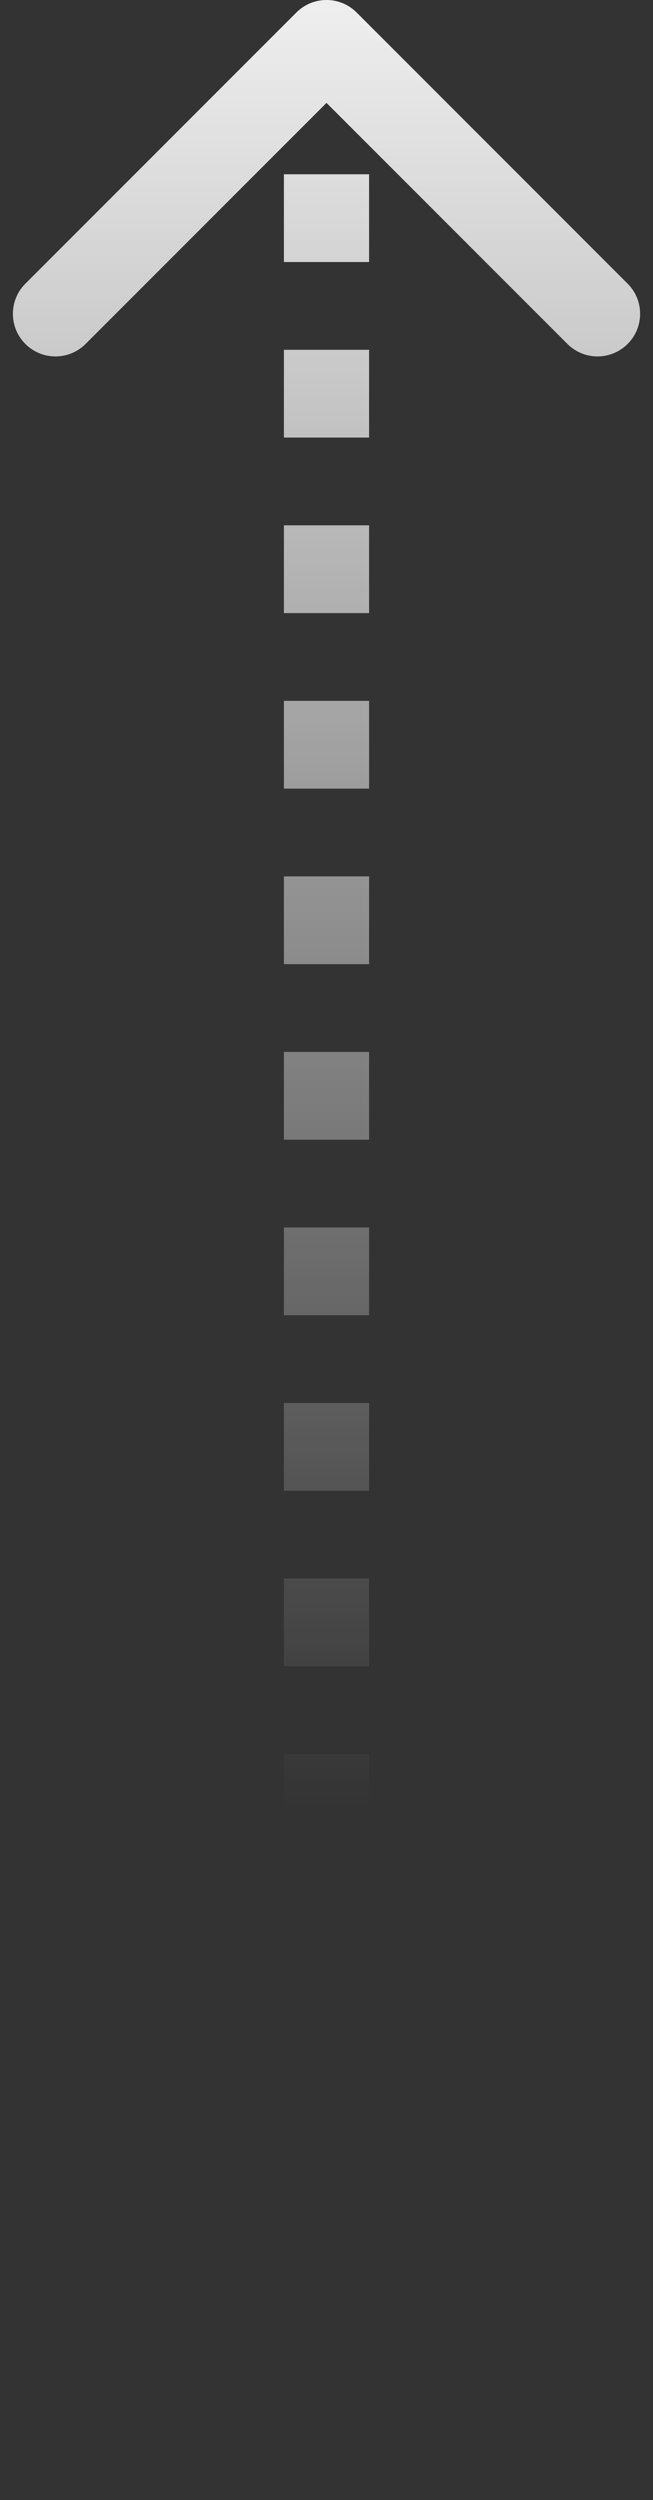 <svg width="46" height="176" viewBox="0 0 46 176" fill="none" xmlns="http://www.w3.org/2000/svg">
<rect x="0" y="0" width="46" height="176" fill="#333333" stroke="none"/>
<path fill-rule="evenodd" clip-rule="evenodd" d="M1.787 19.971L20.879 0.879C22.05 -0.293 23.95 -0.293 25.121 0.879L44.213 19.971C45.385 21.142 45.385 23.042 44.213 24.213C43.042 25.385 41.142 25.385 39.971 24.213L23 7.243L6.03 24.213C4.858 25.385 2.958 25.385 1.787 24.213C0.615 23.042 0.615 21.142 1.787 19.971ZM26 172.911L26 176L20 176L20 172.911L26 172.911ZM26 160.554L26 166.732L20 166.732L20 160.554L26 160.554ZM26 148.196L26 154.375L20 154.375L20 148.196L26 148.196ZM26 135.839L26 142.018L20 142.018L20 135.839L26 135.839ZM26 123.482L26 129.661L20 129.661L20 123.482L26 123.482ZM26 111.125L26 117.304L20 117.304L20 111.125L26 111.125ZM26 98.768L26 104.946L20 104.946L20 98.768L26 98.768ZM26 86.411L26 92.589L20 92.589L20 86.411L26 86.411ZM26 74.054L26 80.232L20 80.232L20 74.054L26 74.054ZM26 61.696L26 67.875L20 67.875L20 61.696L26 61.696ZM26 49.339L26 55.518L20 55.518L20 49.339L26 49.339ZM26 36.982L26 43.161L20 43.161L20 36.982L26 36.982ZM26 24.625L26 30.804L20 30.804L20 24.625L26 24.625ZM26 12.268L26 18.446L20 18.446L20 12.268L26 12.268Z" fill="url(#paint0_linear_5409_80364)"/>
<defs>
<linearGradient id="paint0_linear_5409_80364" x1="23" y1="176" x2="23" y2="-11" gradientUnits="userSpaceOnUse">
<stop offset="0.26" stop-color="white" stop-opacity="0"/>
<stop offset="1" stop-color="white"/>
</linearGradient>
</defs>
</svg>
